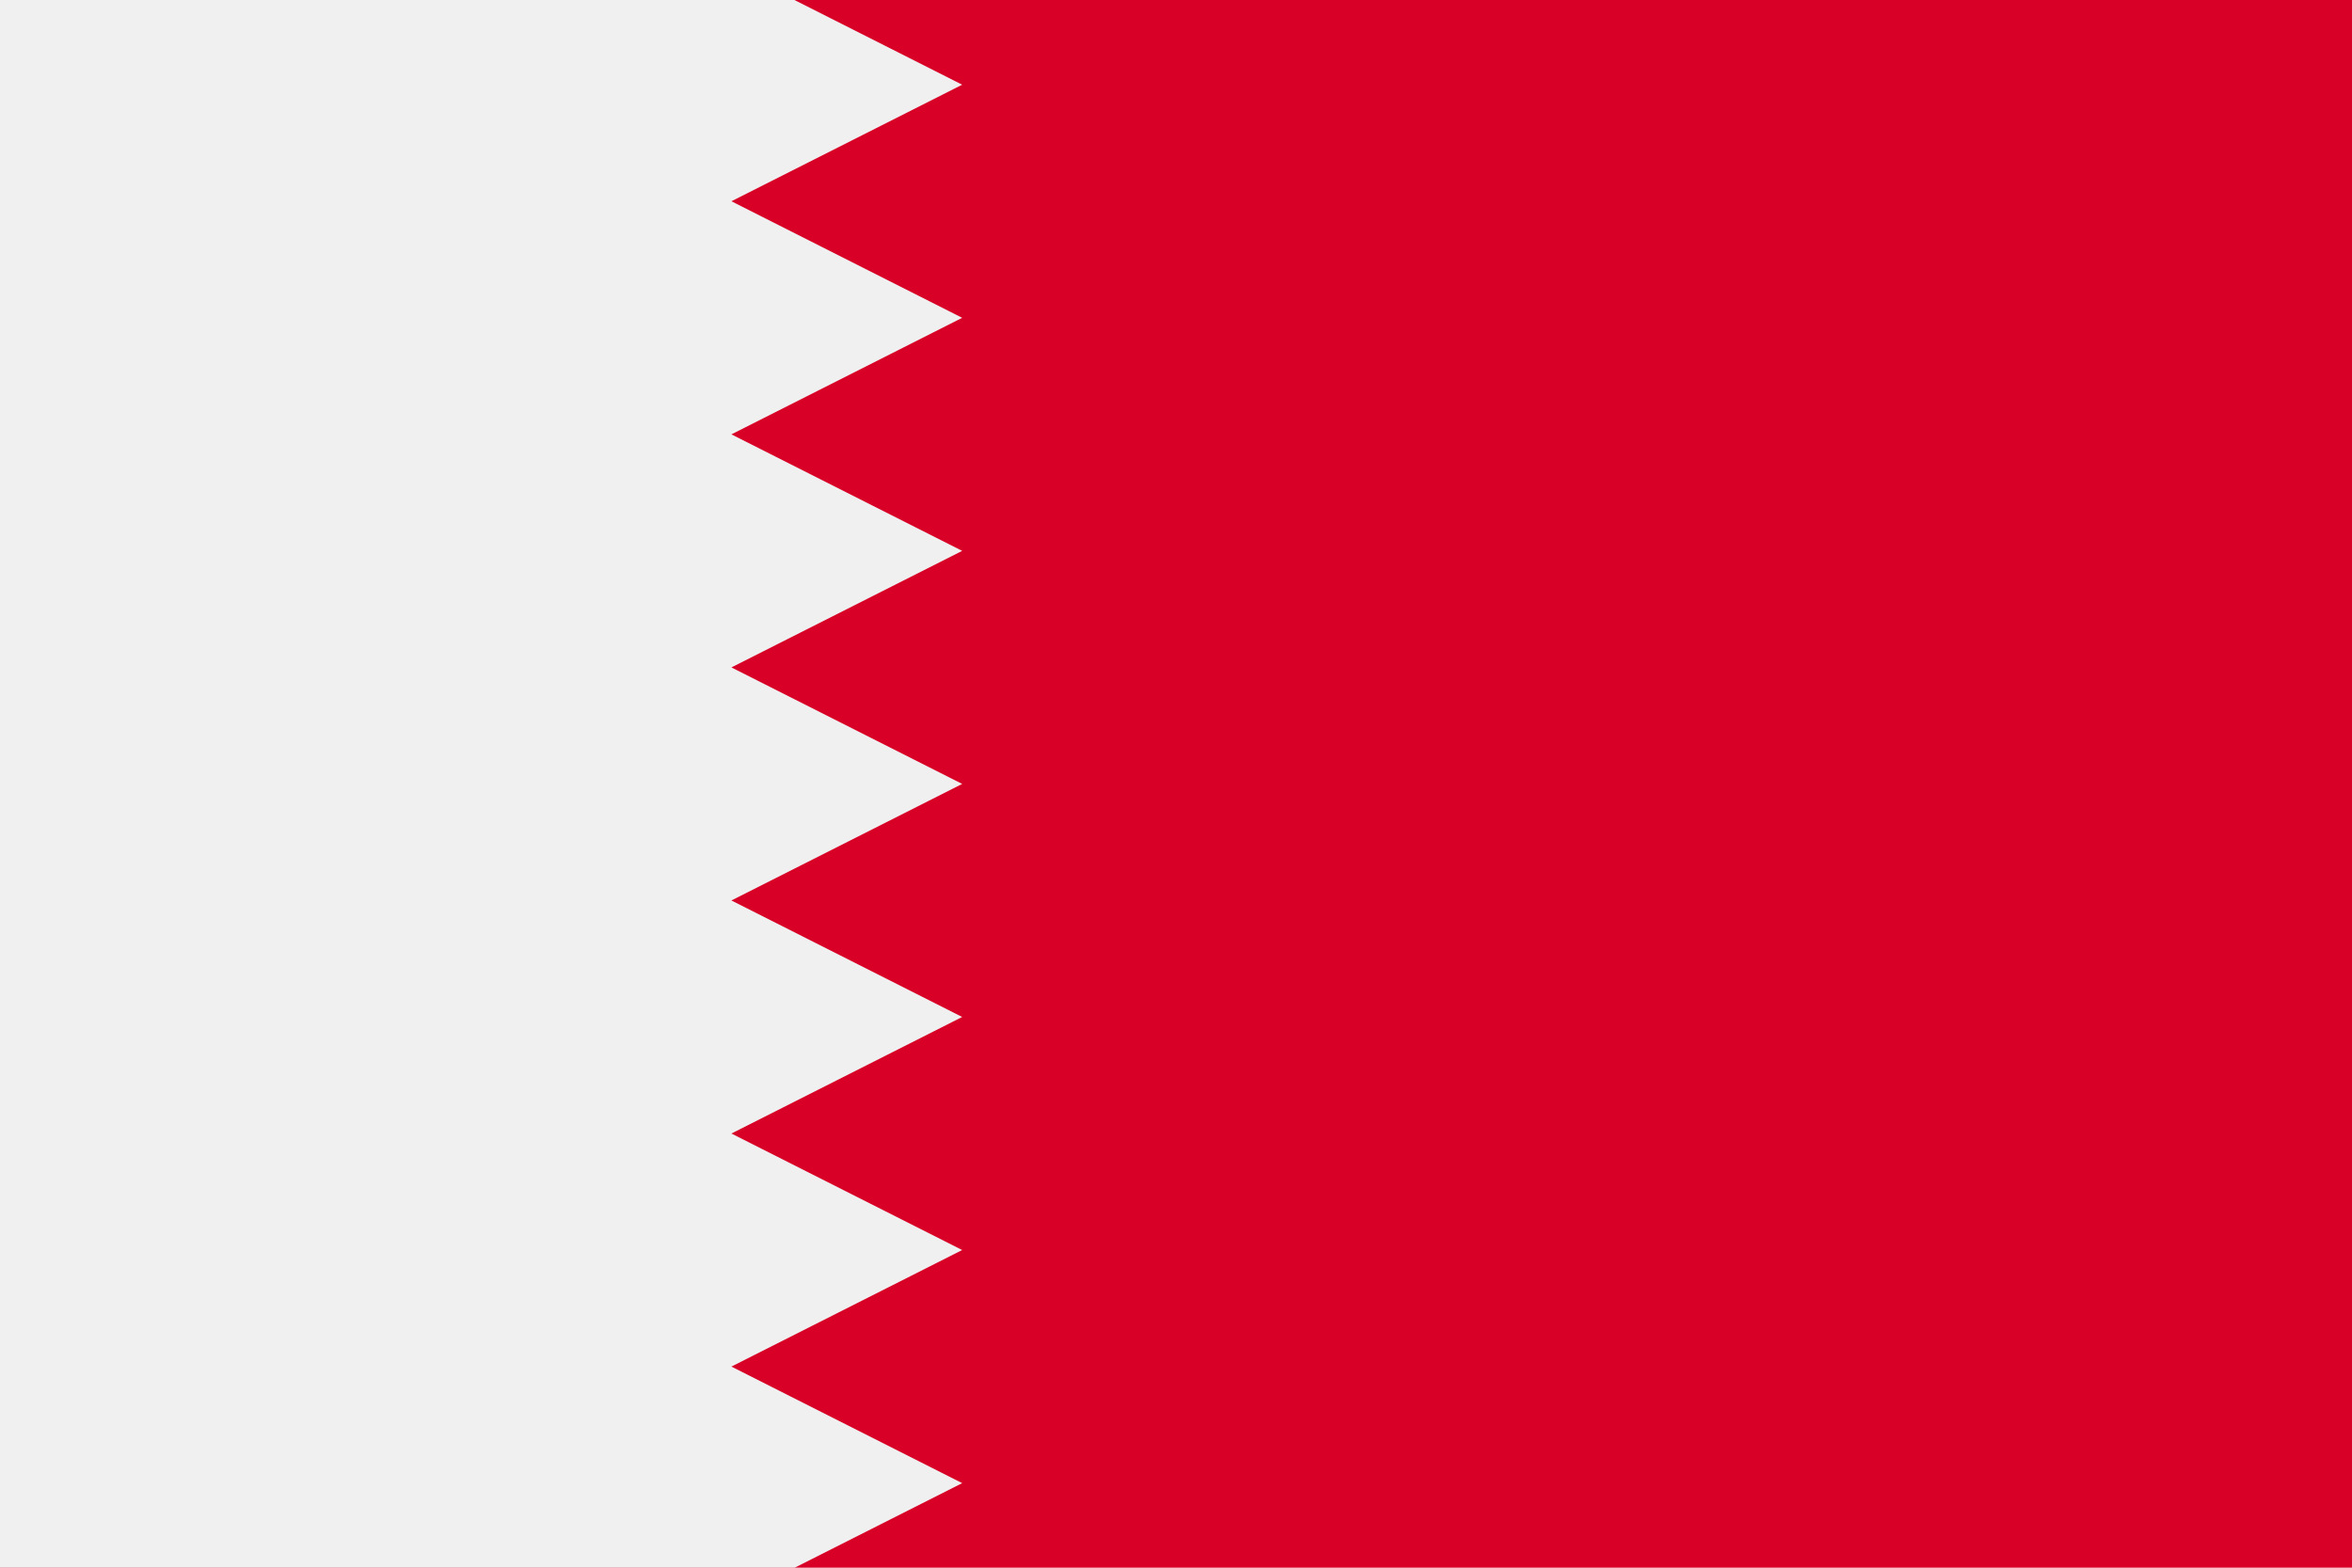<svg xmlns="http://www.w3.org/2000/svg" width="768" height="512" viewBox="0 0 768 512">
    <path fill="#d80027" d="M0 0h768v512H0z"/>
    <path fill="#f0f0f0" d="M314.183 256.026l-75.355 38.063 75.354 38.05-75.354 38.066 75.354 38.05-75.354 38.065 75.354 38.066L259.507 512H0V0h259.409l54.774 27.665-75.355 38.065 75.354 38.067-75.354 38.064 75.354 38.05-75.354 38.065z"/>
</svg>
